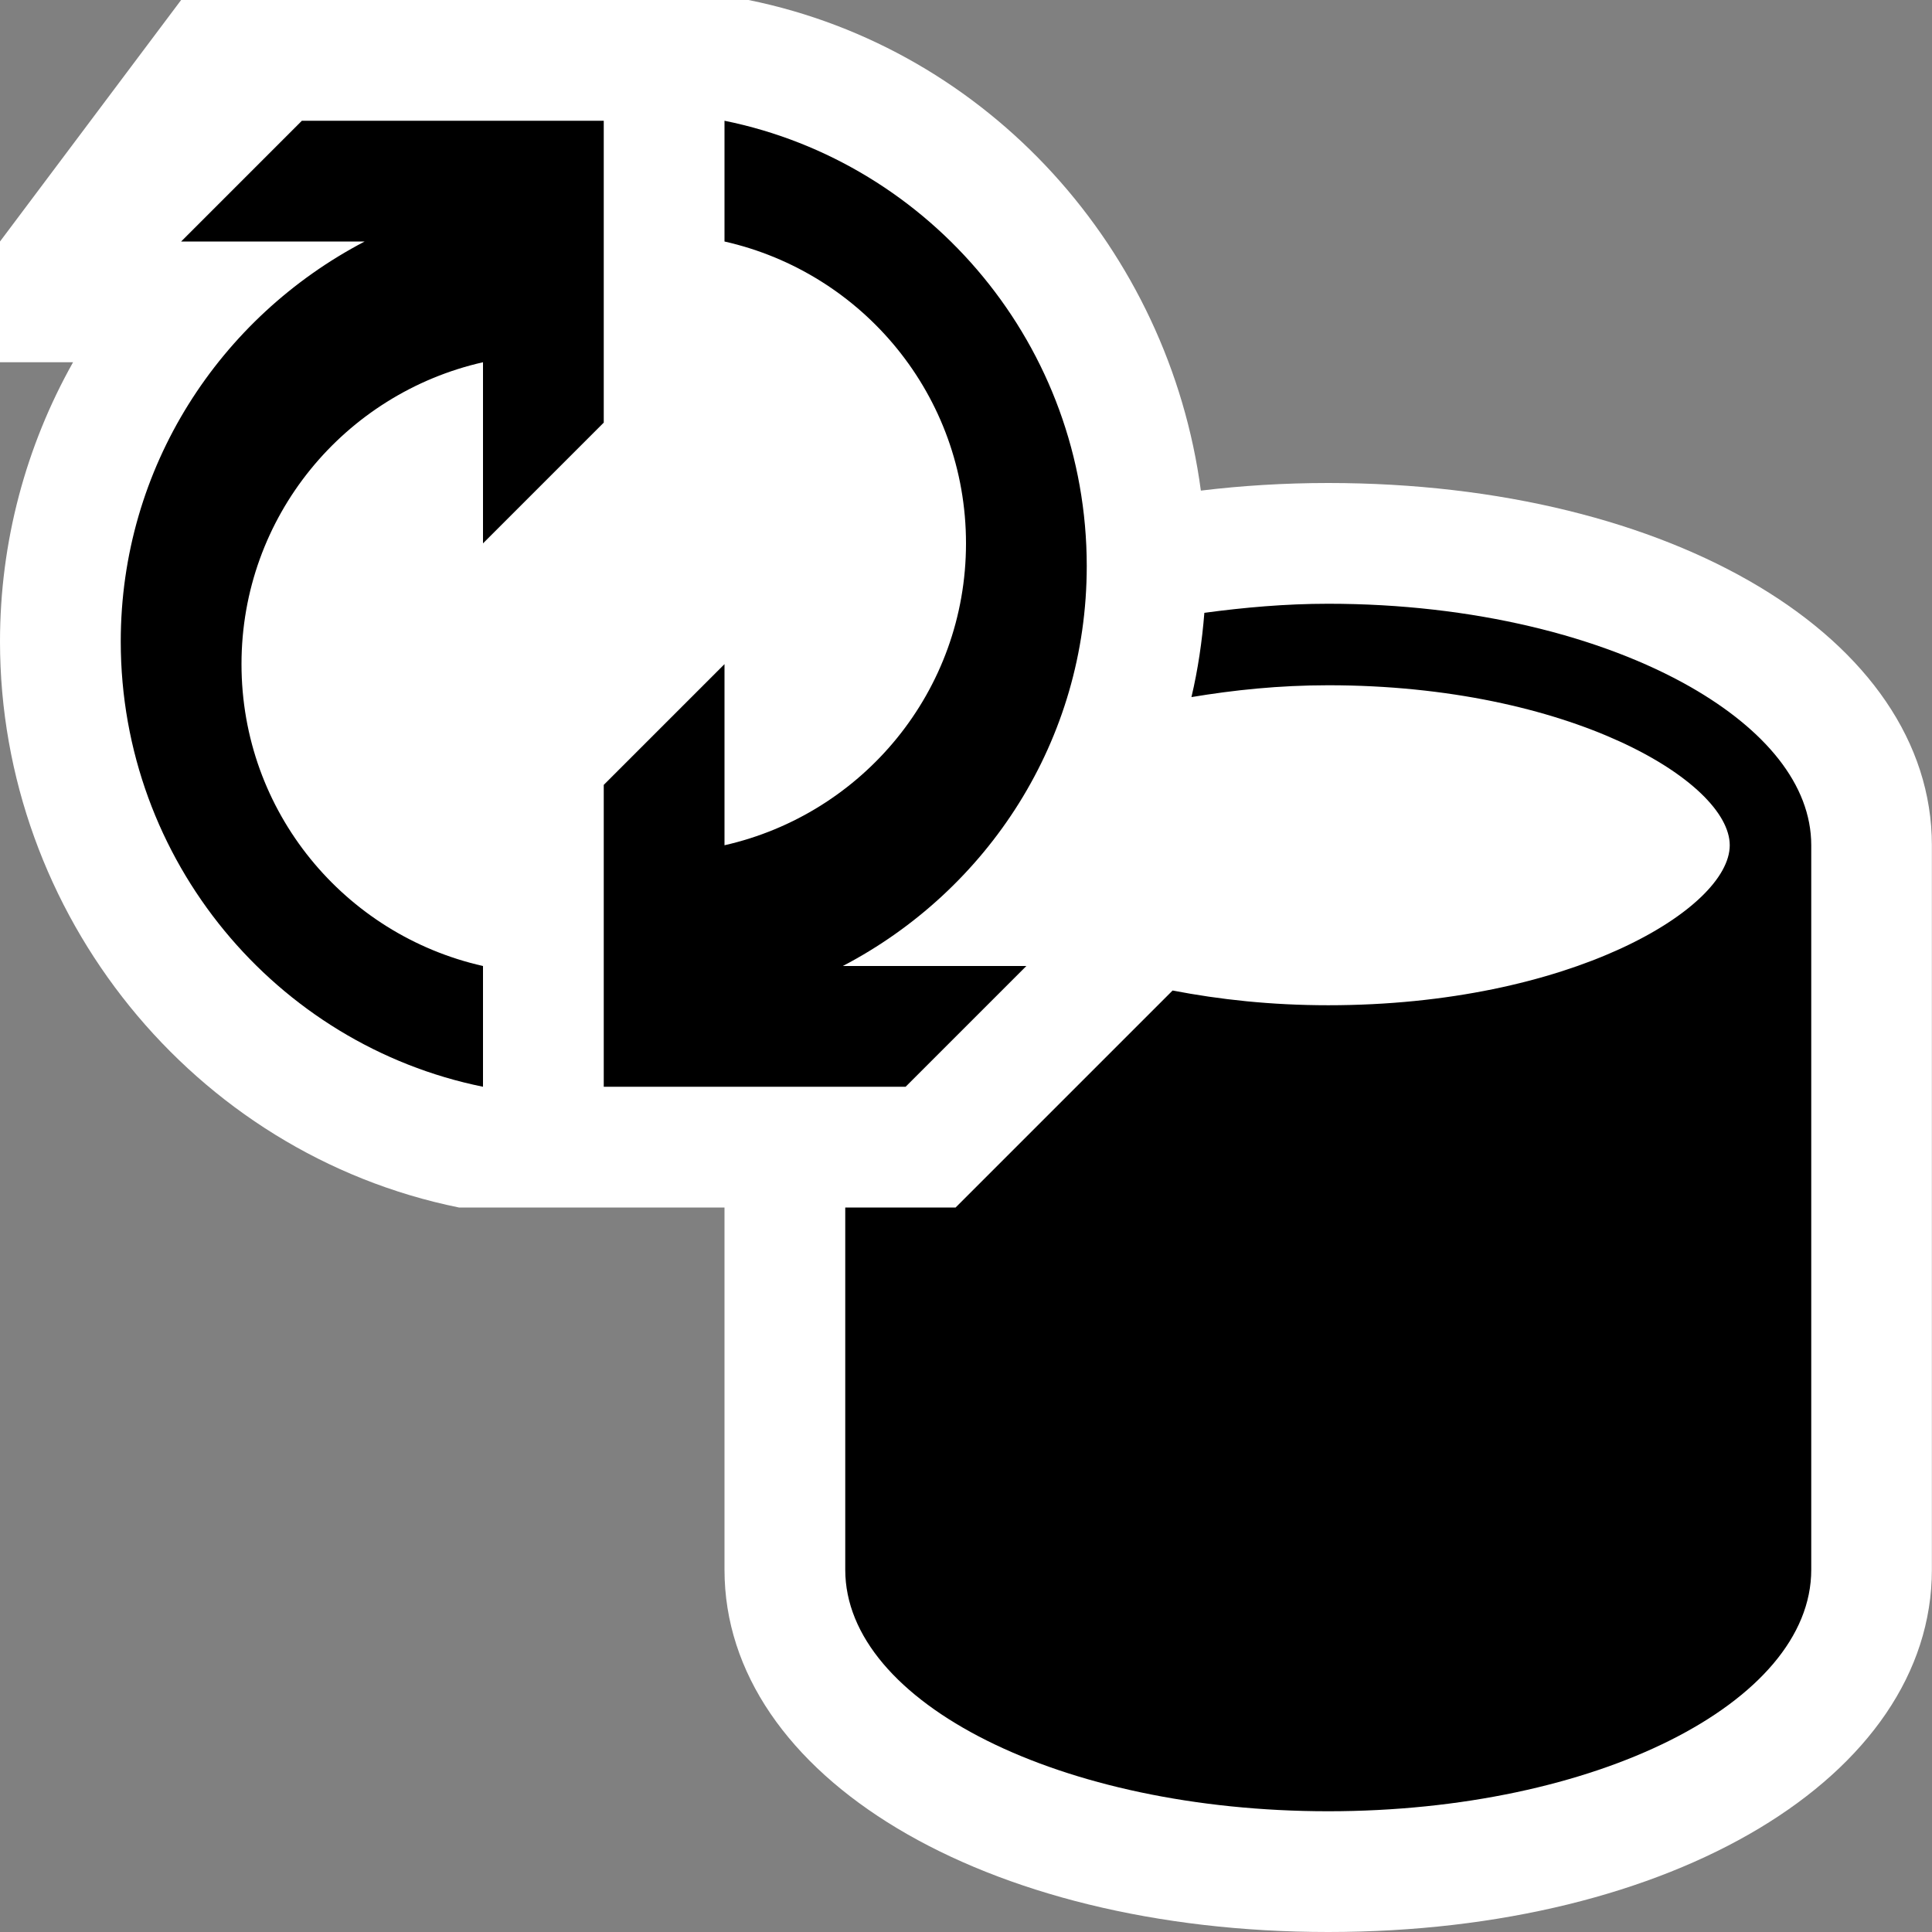 <?xml version="1.0" encoding="iso-8859-1"?>
<!-- Generator: Adobe Illustrator 21.0.0, SVG Export Plug-In . SVG Version: 6.00 Build 0)  -->
<svg version="1.1" xmlns="http://www.w3.org/2000/svg" xmlns:xlink="http://www.w3.org/1999/xlink" x="0px" y="0px"
	 viewBox="0 0 16 16" style="enable-background:new 0 0 16 16;" xml:space="preserve">
<rect x="0" y="0" width="16" height="16" fill="#808080" stroke="none"/>
<style type="text/css">
	.icon_x002D_canvas_x002D_transparent{opacity:0;fill:white;}
	.icon_x002D_vs_x002D_out{fill:white;}
	.icon_x002D_vs_x002D_bg{fill:black;}
	.icon_x002D_vs_x002D_fg{fill:white;}
	.icon_x002D_vs_x002D_blue{fill:black;}
</style>
<g id="canvas">
	<path class="icon_x002D_canvas_x002D_transparent" d="M16,16H0V0h16V16z"/>
</g>
<g id="outline">
	<path class="icon_x002D_vs_x002D_out" d="M15.999,7v6c0,1.711-2.148,3-4.999,3c-2.851,0-5-1.289-5-3v-3H3.801
		C1.599,9.553,0,7.57,0,5.313C0,4.486,0.215,3.694,0.605,3H0V2l1.5-2h4.699c1.995,0.405,3.481,2.074,3.746,4.063
		C10.283,4.022,10.636,4,11,4C13.851,4,15.999,5.29,15.999,7z"/>
</g>
<g id="iconBg">
	<path class="icon_x002D_vs_x002D_bg" d="M4,4.5V3C2.855,3.259,2,4.277,2,5.5C2,6.724,2.855,7.742,4,8v1
		C2.288,8.653,1,7.128,1,5.313C1,3.868,1.822,2.626,3.02,2H1.5l1-1H5v2.5L4,4.5z M8.5,8H6.98C8.178,7.374,9,6.132,9,4.688
		C9,2.872,7.712,1.347,6,1v1c1.145,0.258,2,1.276,2,2.5C8,5.723,7.145,6.741,6,7V5.5l-1,1V9h2.5L8.5,8z"/>
</g>
<g id="iconFg">
	<path class="icon_x002D_vs_x002D_fg" d="M14.325,7c0,0.527-1.326,1.325-3.325,1.325c-0.472,0-0.901-0.047-1.289-0.122L10.914,7
		h-1.52c0.215-0.382,0.371-0.796,0.473-1.227C10.216,5.715,10.59,5.675,11,5.675C12.999,5.675,14.325,6.473,14.325,7z"/>
</g>
<g id="colorImportance">
	<path class="icon_x002D_vs_x002D_blue" d="M15,7v3v3c0,1.104-1.791,2-4,2c-2.209,0-4-0.896-4-2v-3h0.914l1.797-1.797
		C10.099,8.278,10.528,8.325,11,8.325c1.999,0,3.325-0.798,3.325-1.325S12.999,5.675,11,5.675c-0.41,0-0.784,0.04-1.133,0.098
		c0.054-0.228,0.088-0.461,0.107-0.698C10.303,5.031,10.643,5,11,5c1.201,0,2.267,0.271,3,0.689C14.615,6.041,15,6.496,15,7z"/>
</g>
</svg>
